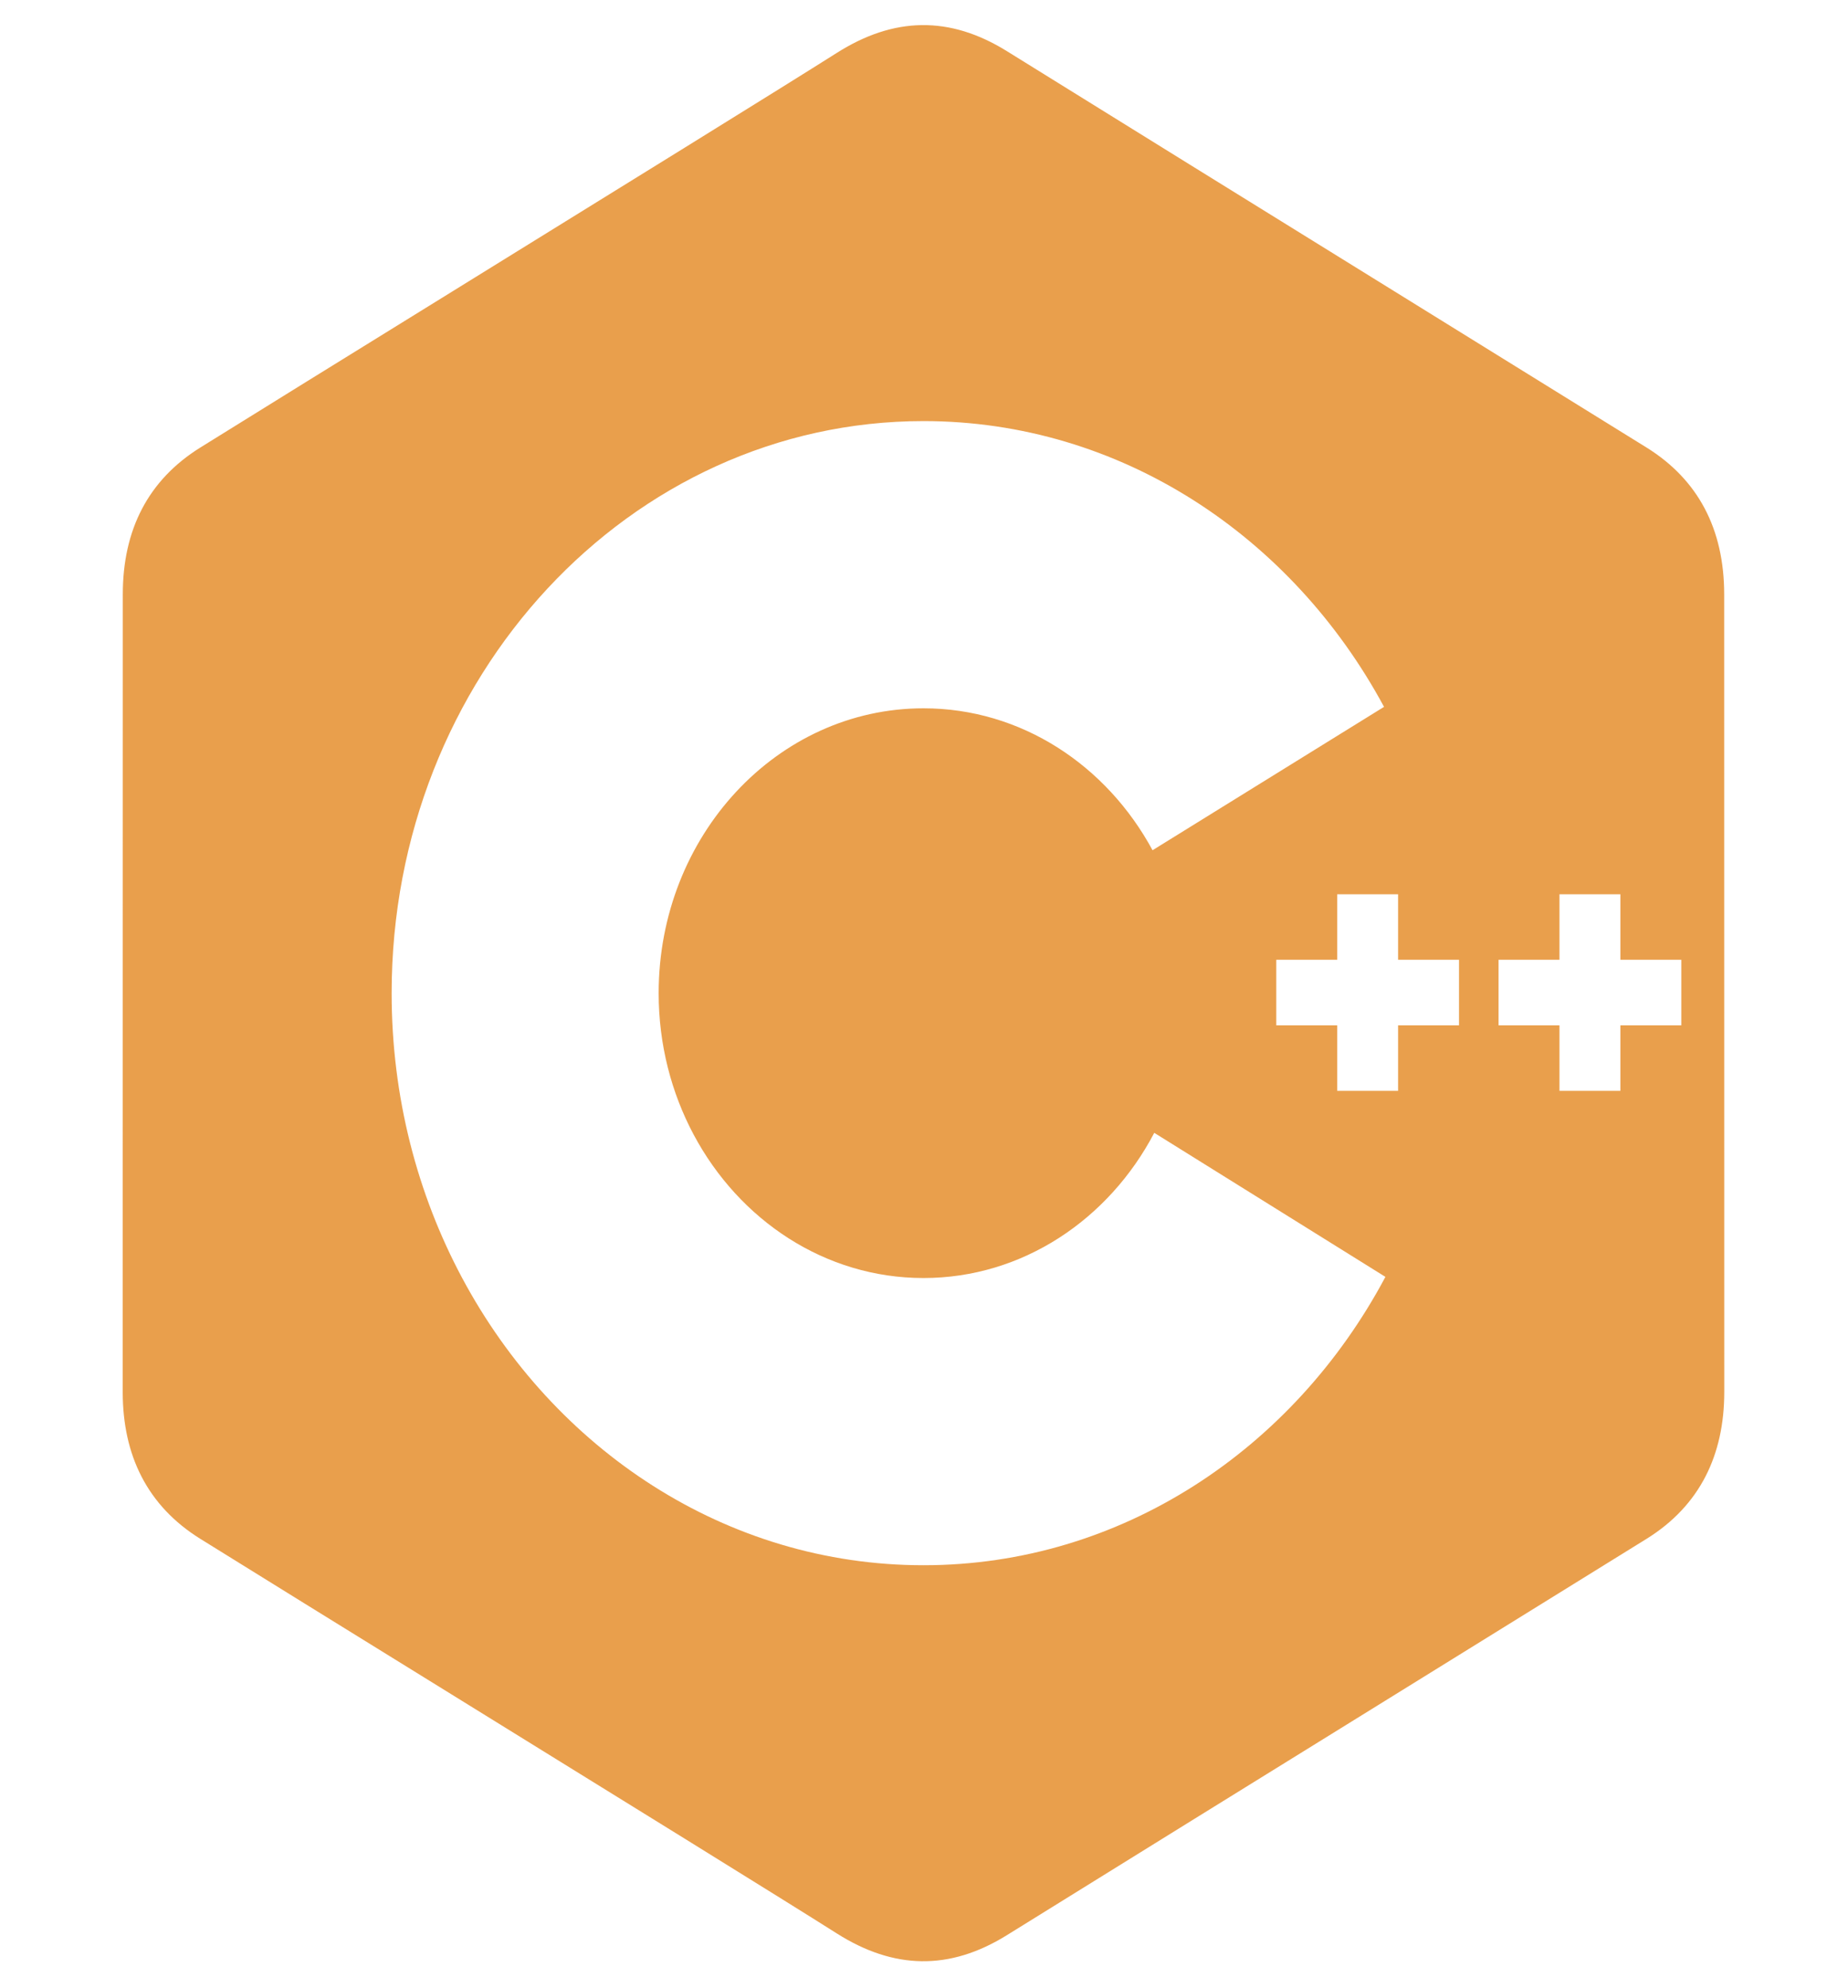 <?xml version="1.0" encoding="UTF-8" standalone="no"?><svg width='106' height='114' viewBox='0 0 106 114' fill='none' xmlns='http://www.w3.org/2000/svg'>
<path fill-rule='evenodd' clip-rule='evenodd' d='M97.775 29.152C98.526 30.568 98.897 32.218 98.898 34.085C98.903 49.337 98.903 79.832 98.903 79.832C98.902 81.658 98.546 83.276 97.829 84.671C97.091 86.104 95.971 87.304 94.456 88.247C89.316 91.434 84.175 94.616 79.033 97.799L79.025 97.804L79.019 97.808C71.929 102.196 64.84 106.584 57.756 110.983C54.459 113.031 51.263 112.956 47.99 110.879C45.051 109.014 34.995 102.798 25.892 97.17C19.923 93.48 14.363 90.043 11.487 88.252C9.971 87.308 8.851 86.109 8.113 84.675C7.395 83.28 7.04 81.662 7.039 79.836C7.041 72.21 7.041 64.584 7.041 56.959C7.041 49.333 7.041 41.707 7.044 34.081C7.044 30.378 8.5 27.528 11.491 25.666C14.376 23.868 19.962 20.415 25.953 16.711L25.954 16.71C35.041 11.092 45.058 4.899 47.992 3.038C51.263 0.962 54.459 0.888 57.755 2.934C64.74 7.271 71.73 11.599 78.72 15.926L78.723 15.928C83.966 19.174 89.21 22.42 94.451 25.67C95.933 26.593 97.038 27.76 97.775 29.152ZM92.945 58.802H96.439V55.044H92.945V51.286H89.45V55.044H85.956V58.802H89.45V62.561H92.945V58.802ZM83.688 58.802H80.194V62.561H76.7V58.802H73.206V55.044H76.7V51.286H80.194V55.044H83.688V58.802ZM52.971 73.296C58.652 73.296 63.603 69.938 66.208 64.969L79.466 73.23C74.209 83.109 64.313 89.768 52.971 89.768C41.65 89.768 31.769 83.135 26.505 73.286C23.935 68.478 22.464 62.903 22.464 56.959C22.464 38.839 36.122 24.15 52.971 24.15C64.256 24.15 74.109 30.742 79.387 40.539L66.109 48.762C63.478 43.896 58.581 40.622 52.971 40.622C44.581 40.622 37.78 47.936 37.78 56.959C37.78 59.909 38.511 62.675 39.783 65.064C42.402 69.98 47.324 73.296 52.971 73.296Z' fill='#E99F4C'/>
</svg>
